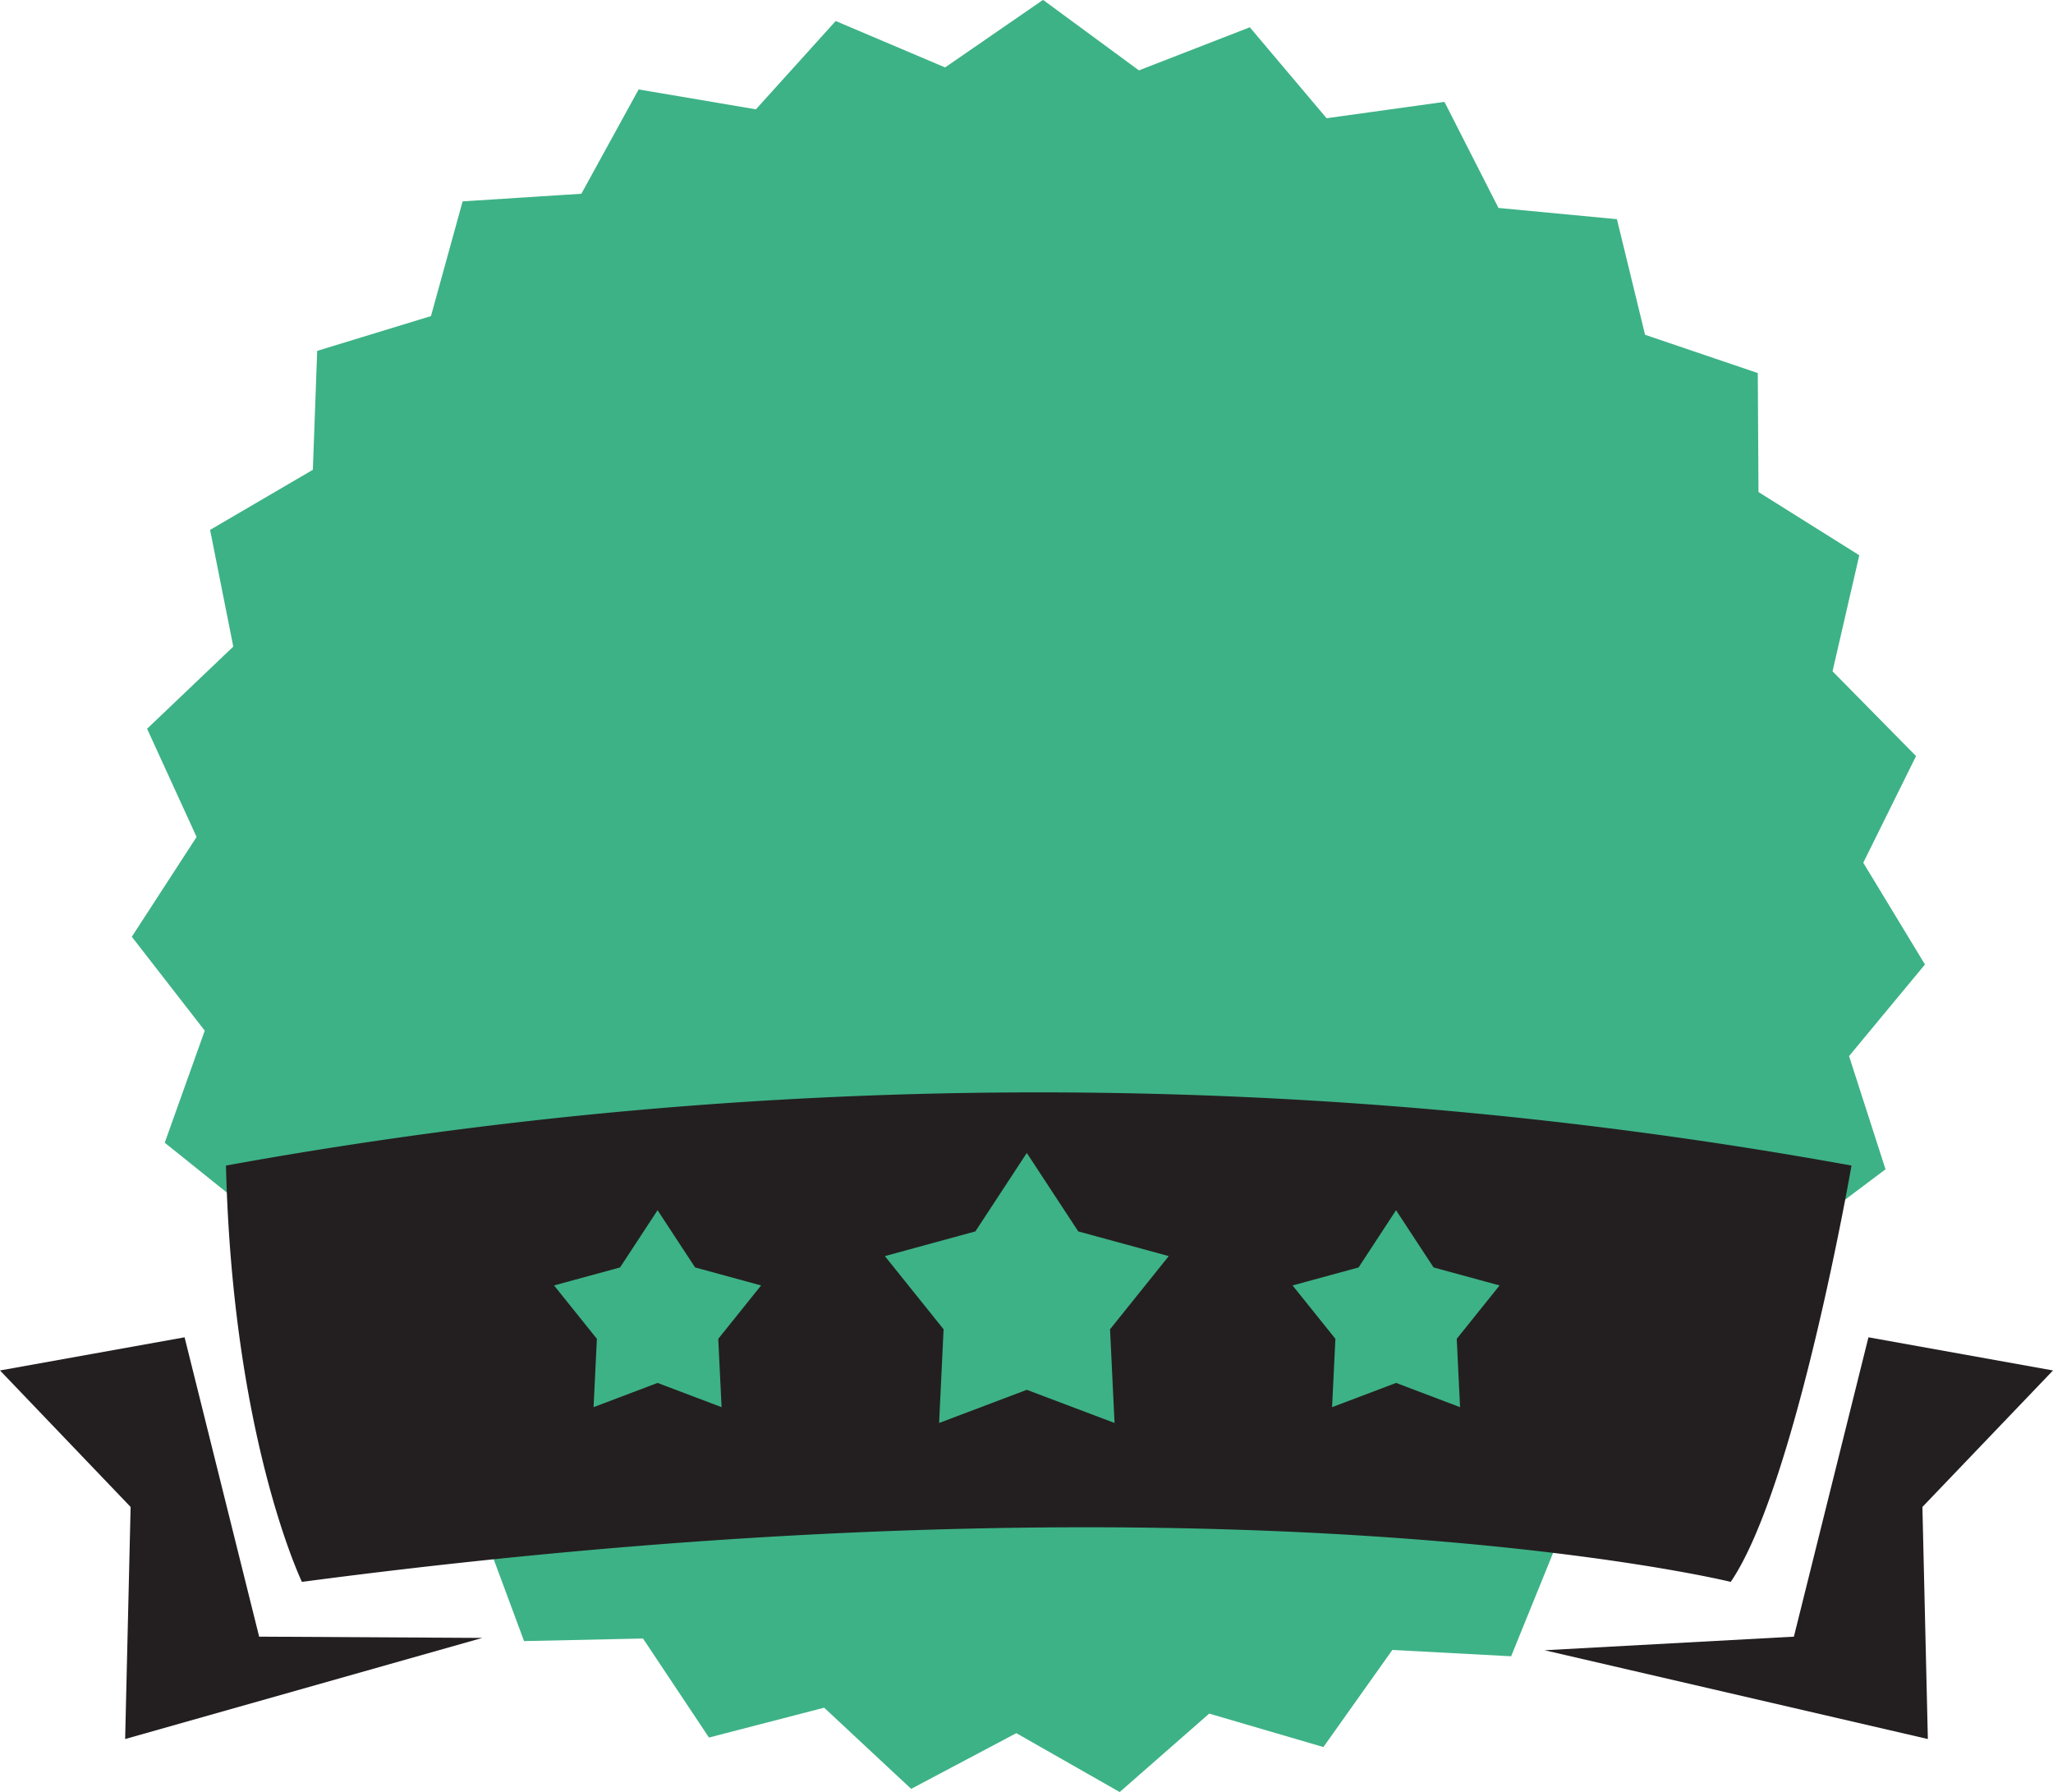 <svg id="Group_3622" data-name="Group 3622" xmlns="http://www.w3.org/2000/svg" width="61.928" height="54.052" viewBox="0 0 61.928 54.052">
  <g id="Group_3619" data-name="Group 3619" transform="translate(0 0)">
    <g id="Group_3618" data-name="Group 3618" transform="translate(0 0)">
      <g id="Group_3604" data-name="Group 3604" transform="translate(3.97 0)">
        <path id="Path_11612" data-name="Path 11612" d="M73.09,84.8,71.01,87.729,67.565,86.72l-2.7,2.366L61.747,87.31l-3.172,1.68L55.95,86.542l-3.474.9-1.99-2.987-3.588.078L45.65,81.171l-3.51-.752L41.7,76.857l-3.241-1.541.4-3.568-2.8-2.247,1.207-3.38-2.2-2.832,1.954-3.01-1.493-3.264,2.6-2.478-.7-3.52,3.1-1.813.131-3.587,3.432-1.049.955-3.46,3.582-.23,1.727-3.146,3.538.6,2.406-2.664,3.3,1.4,2.955-2.037,2.892,2.126,3.345-1.3L71.106,38.6l3.555-.494,1.63,3.2,3.573.339.849,3.487,3.4,1.154.021,3.589,3.041,1.907-.807,3.5,2.519,2.557-1.592,3.217,1.861,3.069-2.29,2.763,1.1,3.415L85.1,72.455l.286,3.578L82.1,77.474l-.547,3.547-3.53.645-1.35,3.325Z" transform="translate(-35.06 -35.034)" fill="#3db286"/>
      </g>
      <g id="Group_3614" data-name="Group 3614" transform="translate(0 32.96)">
        <g id="Group_3607" data-name="Group 3607" transform="translate(6.816)">
          <g id="Group_3606" data-name="Group 3606">
            <g id="Group_3605" data-name="Group 3605">
              <path id="Path_11613" data-name="Path 11613" d="M43.093,128.546a137.26,137.26,0,0,1,49.034,0s-1.676,9.675-3.643,12.557c0,0-15.038-3.705-43.1,0C45.386,141.1,43.294,136.78,43.093,128.546Z" transform="translate(-43.093 -126.35)" fill="#231f20"/>
            </g>
          </g>
        </g>
        <g id="Group_3610" data-name="Group 3610" transform="translate(46.591 7.376)">
          <g id="Group_3609" data-name="Group 3609">
            <g id="Group_3608" data-name="Group 3608">
              <path id="Path_11614" data-name="Path 11614" d="M163.062,146.786l5.567,1-3.939,4.117.164,7-11.561-2.678,7.52-.41Z" transform="translate(-153.292 -146.786)" fill="#231f20"/>
            </g>
          </g>
        </g>
        <g id="Group_3613" data-name="Group 3613" transform="translate(0 7.376)">
          <g id="Group_3612" data-name="Group 3612">
            <g id="Group_3611" data-name="Group 3611">
              <path id="Path_11615" data-name="Path 11615" d="M29.778,146.786l-5.568,1,3.94,4.117-.165,7,10.774-3.05-6.732-.038Z" transform="translate(-24.21 -146.786)" fill="#231f20"/>
            </g>
          </g>
        </g>
      </g>
      <g id="Group_3615" data-name="Group 3615" transform="translate(26.692 34.776)">
        <path id="Path_11616" data-name="Path 11616" d="M102.441,131.38l1.552,2.366,2.73.745-1.771,2.207.136,2.826-2.646-1-2.646,1,.135-2.826-1.771-2.207,2.73-.745Z" transform="translate(-98.16 -131.38)" fill="#3db286"/>
      </g>
      <g id="Group_3616" data-name="Group 3616" transform="translate(38.988 36.503)">
        <path id="Path_11617" data-name="Path 11617" d="M135.351,136.166l1.132,1.726,1.991.543-1.292,1.61.1,2.061-1.93-.731-1.93.731.1-2.061-1.292-1.61,1.991-.543Z" transform="translate(-132.228 -136.166)" fill="#3db286"/>
      </g>
      <g id="Group_3617" data-name="Group 3617" transform="translate(16.713 36.503)">
        <path id="Path_11618" data-name="Path 11618" d="M73.635,136.166l1.132,1.726,1.991.543-1.292,1.61.1,2.061-1.931-.731-1.93.731.1-2.061-1.292-1.61,1.991-.543Z" transform="translate(-70.513 -136.166)" fill="#3db286"/>
      </g>
    </g>
  </g>
</svg>
